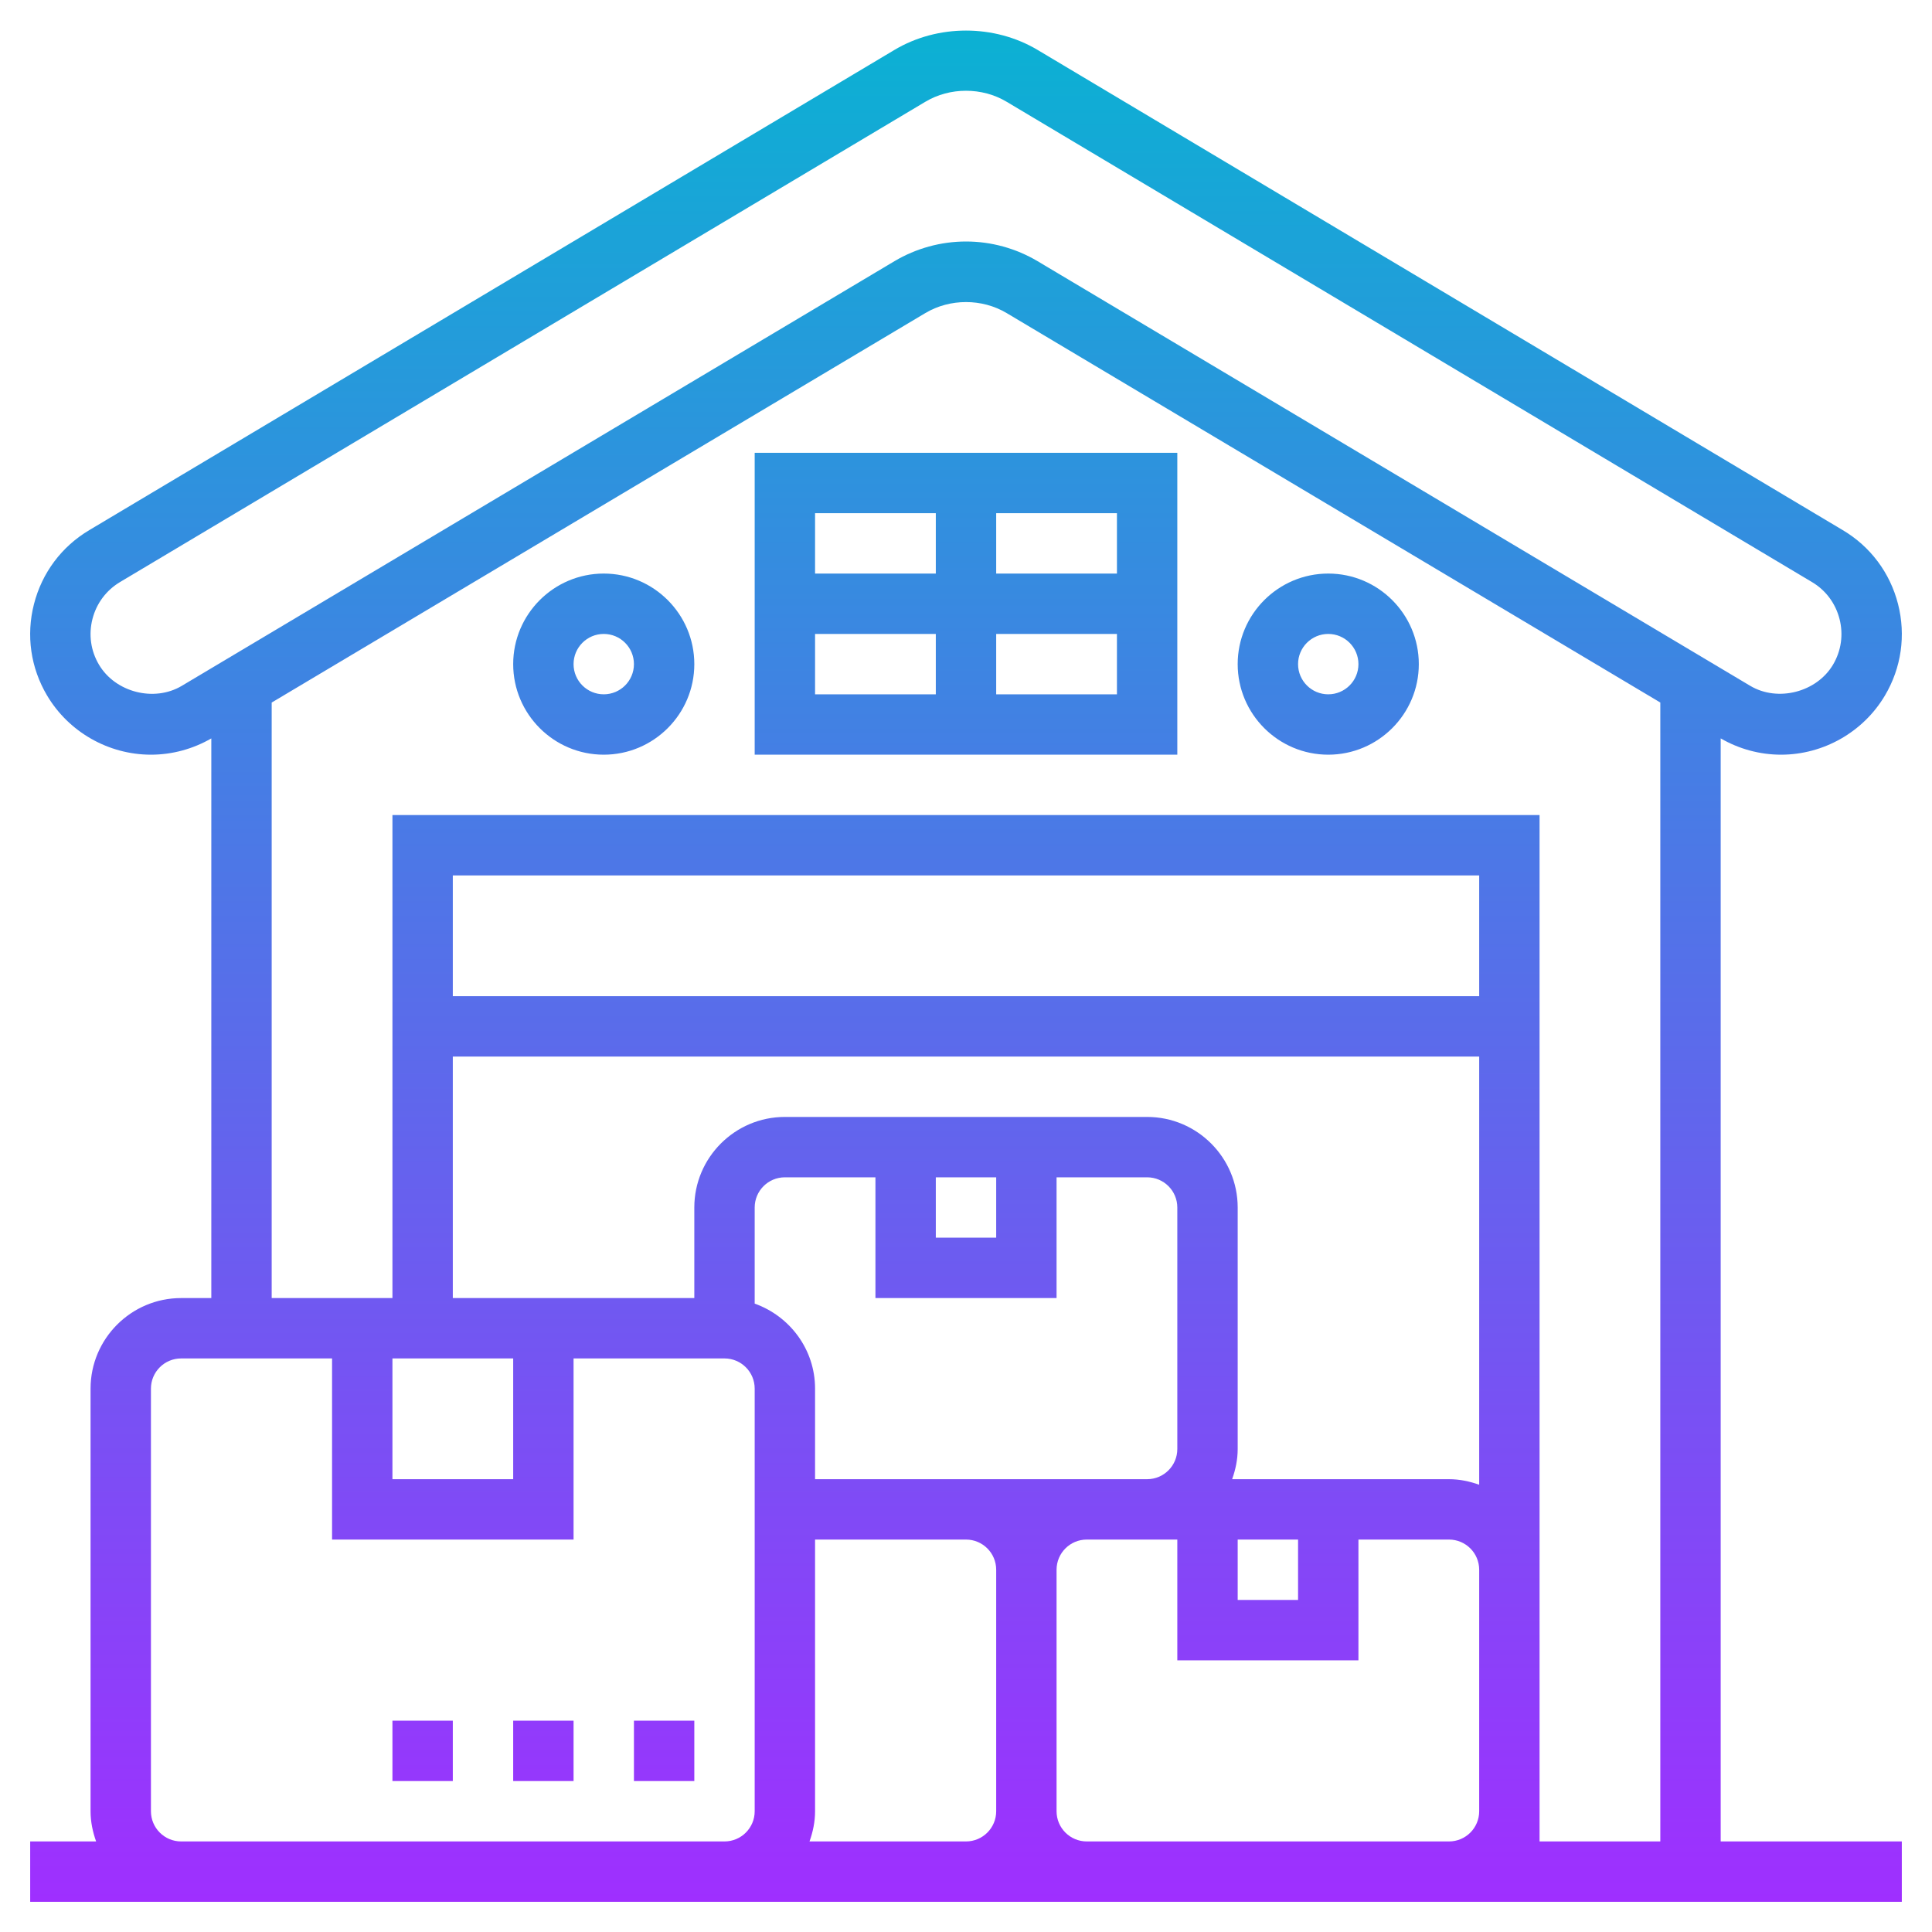 <svg id="Layer_5" enable-background="new 0 0 64 64" height="512" viewBox="0 0 64 64" width="512" xmlns="http://www.w3.org/2000/svg" xmlns:xlink="http://www.w3.org/1999/xlink"><linearGradient id="SVGID_1_" gradientUnits="userSpaceOnUse" x1="32" x2="32" y1="63" y2="1.013"><stop offset="0" stop-color="#9f2fff"/><stop offset="1" stop-color="#0bb1d3"/></linearGradient><path d="m57 24.46c.608.352 1.298.54 2 .54 1.406 0 2.726-.752 3.441-1.96.544-.918.698-1.994.434-3.03s-.917-1.907-1.832-2.449l-26.671-15.907c-1.434-.855-3.31-.855-4.743 0l-26.668 15.905c-.918.544-1.57 1.415-1.835 2.451-.266 1.036-.111 2.112.433 3.029.717 1.21 2.036 1.961 3.442 1.961.701 0 1.39-.188 1.999-.539v18.539h-1c-1.654 0-3 1.346-3 3v14c0 .352.072.686.184 1h-2.184v2h5 18 2 6 4 12 15v-2h-6zm-53.721-2.441c-.272-.457-.349-.995-.216-1.514s.458-.954.92-1.228l26.671-15.906c.812-.486 1.879-.486 2.692 0l26.674 15.908c.459.271.784.707.917 1.226.132.519.056 1.056-.217 1.515-.541.911-1.826 1.242-2.738.701l-23.611-14.069c-.717-.426-1.536-.652-2.37-.652s-1.654.226-2.371.652l-23.609 14.068c-.917.546-2.201.213-2.742-.701zm5.721 1.254 21.653-12.902c.813-.485 1.879-.487 2.694 0l21.653 12.901v37.728h-4v-1-8-25h-38v16h-4zm23 25.727h-5v-3c0-1.302-.839-2.402-2-2.816v-3.184c0-.552.448-1 1-1h3v4h6v-4h3c.552 0 1 .448 1 1v8c0 .552-.448 1-1 1h-2zm-1-10h2v2h-2zm10 12h2v2h-2zm-.184-2c.112-.314.184-.648.184-1v-8c0-1.654-1.346-3-3-3h-12c-1.654 0-3 1.346-3 3v3h-8v-8h34v14.184c-.314-.112-.648-.184-1-.184zm8.184-16h-34v-4h34zm-36 12h4v4h-4zm-7 16c-.552 0-1-.448-1-1v-14c0-.552.448-1 1-1h5v6h8v-6h5c.552 0 1 .448 1 1v14c0 .552-.448 1-1 1zm20.816 0c.112-.314.184-.648.184-1v-9h5c.552 0 1 .448 1 1v8c0 .552-.448 1-1 1zm9.184 0c-.552 0-1-.448-1-1v-8c0-.552.448-1 1-1h2 1v4h6v-4h3c.552 0 1 .448 1 1v8c0 .552-.448 1-1 1zm3-46h-14v10h14zm-2 4h-4v-2h4zm-6-2v2h-4v-2zm-4 4h4v2h-4zm6 2v-2h4v2zm-16 34h2v2h-2zm4 0h2v2h-2zm-8 0h2v2h-2zm7-32c1.654 0 3-1.346 3-3s-1.346-3-3-3-3 1.346-3 3 1.346 3 3 3zm0-4c.552 0 1 .448 1 1s-.448 1-1 1-1-.448-1-1 .448-1 1-1zm24 4c1.654 0 3-1.346 3-3s-1.346-3-3-3-3 1.346-3 3 1.346 3 3 3zm0-4c.552 0 1 .448 1 1s-.448 1-1 1-1-.448-1-1 .448-1 1-1z" fill="url(#SVGID_1_)"/></svg>